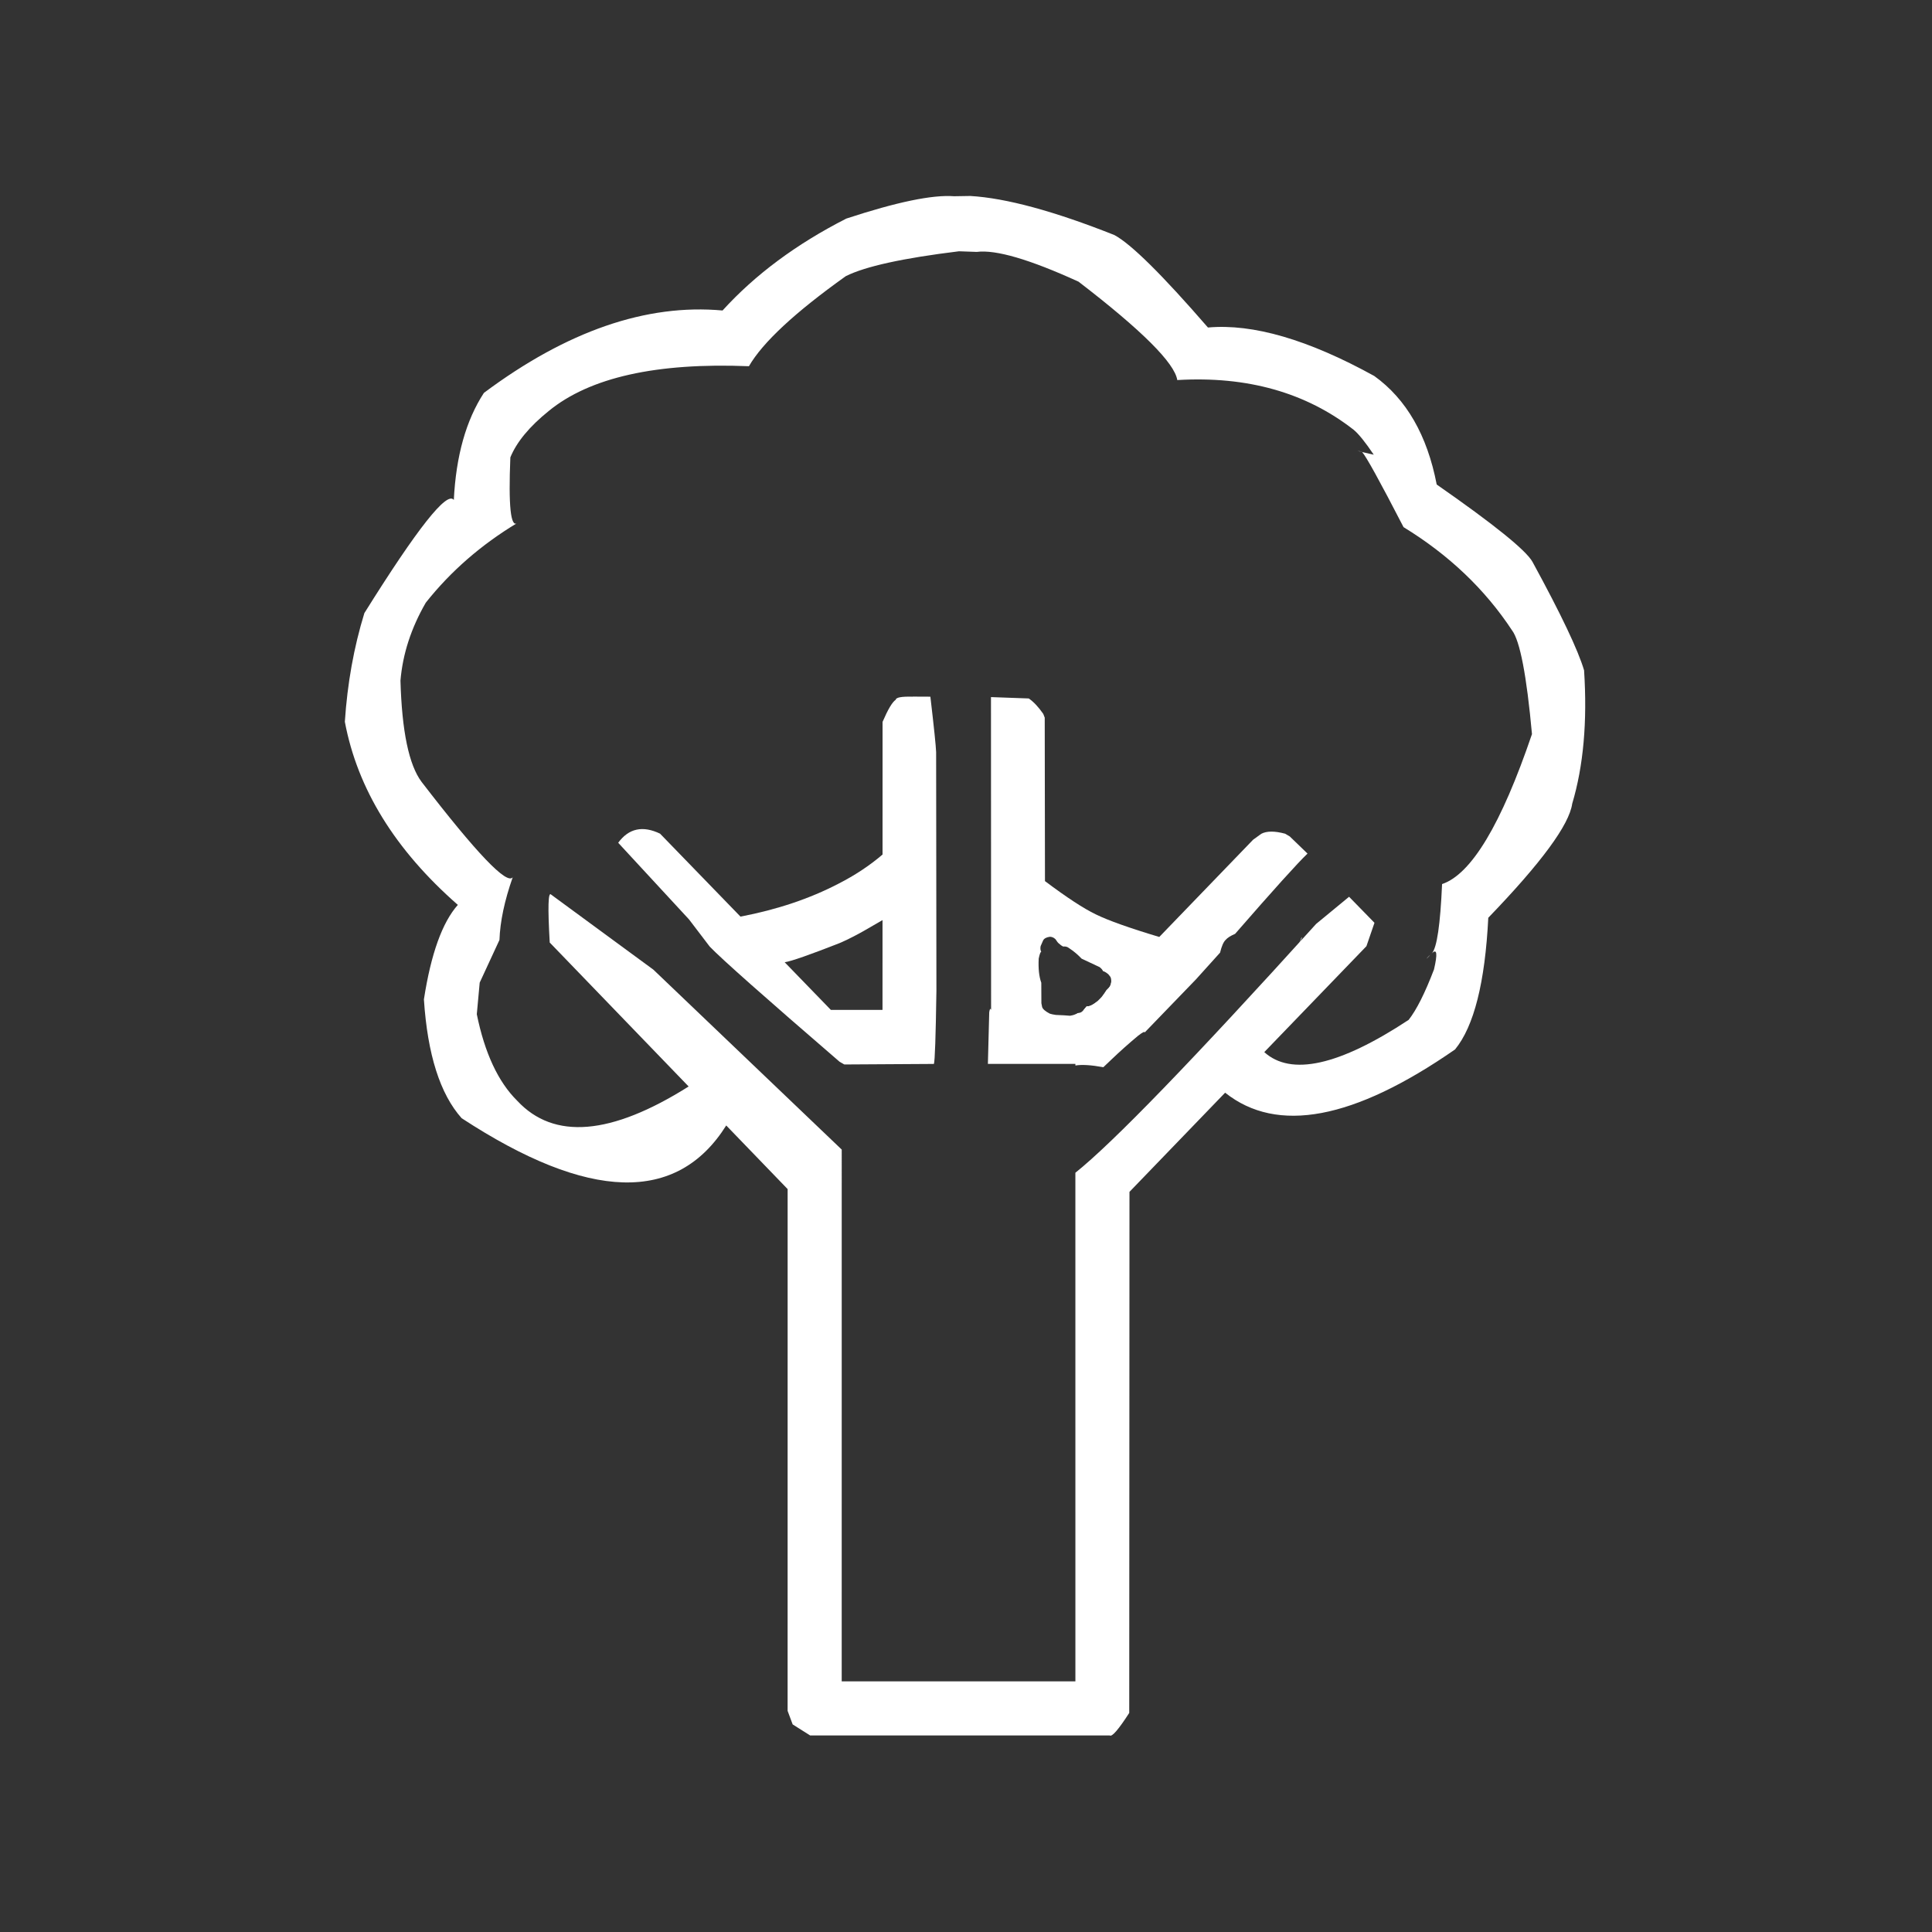 <?xml version="1.0" encoding="UTF-8"?>
<svg xmlns="http://www.w3.org/2000/svg" xmlns:xlink="http://www.w3.org/1999/xlink" width="375pt" height="375pt" viewBox="0 0 375 375" version="1.2">
<rect x="0" y="0" width="375" height="375" fill="#333333" stroke="none"/>
<defs>
<clipPath id="clip1">
  <path d="M 66.938 38 L 308 38 L 308 337 L 66.938 337 Z M 66.938 38 "/>
</clipPath>
</defs>
<g id="surface1">
<path style=" stroke:none;fill-rule:nonzero;fill:rgb(100%,100%,100%);fill-opacity:1;" d="M 152.766 61.684 L 152.766 61.688 L 152.766 61.684 L 152.762 61.684 L 152.766 61.688 "/>
<path style=" stroke:none;fill-rule:nonzero;fill:rgb(100%,100%,100%);fill-opacity:1;" d="M 152.922 61.715 L 152.922 61.719 C 152.922 61.715 152.922 61.715 152.922 61.715 L 152.926 61.715 C 152.926 61.715 152.93 61.719 152.93 61.719 L 152.934 61.719 C 152.934 61.719 152.934 61.719 152.938 61.719 L 152.949 61.719 L 152.941 61.723 L 152.941 61.719 L 152.938 61.723 C 152.938 61.723 152.934 61.719 152.93 61.719 C 152.926 61.719 152.926 61.719 152.926 61.719 C 152.922 61.719 152.922 61.719 152.918 61.719 C 152.918 61.715 152.918 61.715 152.914 61.715 L 152.922 61.715 "/>
<path style=" stroke:none;fill-rule:nonzero;fill:rgb(100%,100%,100%);fill-opacity:1;" d="M 152.945 61.723 L 152.961 61.723 C 152.961 61.723 152.965 61.723 152.965 61.727 C 152.965 61.727 152.961 61.727 152.961 61.727 L 152.957 61.727 L 152.953 61.723 L 152.949 61.723 C 152.949 61.723 152.949 61.723 152.945 61.723 C 152.941 61.723 152.941 61.723 152.941 61.723 L 152.945 61.723 "/>
<path style=" stroke:none;fill-rule:nonzero;fill:rgb(100%,100%,100%);fill-opacity:1;" d="M 252.73 181.914 L 252.73 181.918 L 252.562 182.086 L 252.57 182.086 C 252.547 182.16 252.523 182.238 252.496 182.312 C 252.477 182.371 252.445 182.449 252.406 182.547 C 252.328 182.73 252.25 182.891 252.172 183.02 L 252.332 182.77 L 252.473 182.52 L 252.594 182.273 L 252.699 182.027 L 252.738 181.914 L 252.73 181.918 "/>
<path style=" stroke:none;fill-rule:nonzero;fill:rgb(100%,100%,100%);fill-opacity:1;" d="M 212.879 194.438 L 212.82 194.484 C 212.465 194.773 212.129 194.992 211.82 195.137 C 211.707 195.195 211.535 195.254 211.301 195.309 C 211.172 195.332 211.047 195.344 210.918 195.336 C 210.684 195.602 210.488 195.832 210.332 196.027 C 210.672 196.023 211.012 196.023 211.352 196.023 L 212.883 194.438 L 212.879 194.441 Z M 212.879 194.438 "/>
<path style=" stroke:none;fill-rule:nonzero;fill:rgb(100%,100%,100%);fill-opacity:1;" d="M 215.688 190.16 L 215.691 190.176 C 215.719 190.434 215.703 190.684 215.645 190.922 C 215.617 191.039 215.582 191.152 215.535 191.258 L 215.457 191.414 C 215.398 191.516 215.332 191.613 215.254 191.703 C 215.25 191.719 215.09 191.883 214.773 192.195 C 214.777 192.203 214.672 192.367 214.449 192.688 C 214.371 192.812 214.227 193 214.023 193.258 C 214.914 192.336 215.805 191.414 216.695 190.492 L 215.688 190.16 "/>
<path style=" stroke:none;fill-rule:nonzero;fill:rgb(100%,100%,100%);fill-opacity:1;" d="M 171.297 178.59 L 171.293 196.023 L 161.273 196.023 L 152.305 186.773 C 153.586 186.582 157.156 185.332 163.02 183.031 C 163.828 182.695 164.82 182.215 166 181.594 C 166.777 181.203 168.543 180.203 171.297 178.59 M 177.148 135.211 L 177.102 135.227 C 174.98 135.172 173.902 135.371 173.859 135.828 C 173.207 136.246 172.355 137.676 171.305 140.117 L 171.301 165.863 C 168.812 167.996 165.953 169.891 162.723 171.539 C 157.152 174.434 150.82 176.559 143.727 177.914 L 128.117 161.812 C 124.742 160.195 122.035 160.785 119.992 163.582 L 133.738 178.457 L 137.766 183.746 C 140.098 186.168 148.5 193.617 162.977 206.098 L 163.883 206.613 L 181.27 206.508 C 181.465 205.957 181.625 201.227 181.758 192.312 L 181.703 146.004 C 181.664 144.844 181.293 141.25 180.586 135.227 Z M 177.148 135.211 "/>
<path style=" stroke:none;fill-rule:nonzero;fill:rgb(100%,100%,100%);fill-opacity:1;" d="M 152.801 61.691 L 152.805 61.691 L 152.82 61.695 C 152.848 61.699 152.875 61.707 152.902 61.711 L 152.898 61.715 L 152.895 61.715 L 152.895 61.711 L 152.887 61.715 L 152.887 61.711 L 152.895 61.715 L 152.891 61.711 L 152.891 61.715 C 152.887 61.711 152.883 61.711 152.879 61.711 L 152.828 61.699 C 152.828 61.699 152.828 61.699 152.824 61.699 C 152.816 61.695 152.809 61.695 152.801 61.691 C 152.801 61.691 152.801 61.695 152.801 61.695 L 152.801 61.691 "/>
<path style=" stroke:none;fill-rule:nonzero;fill:rgb(100%,100%,100%);fill-opacity:1;" d="M 220.676 201.621 L 220.672 201.625 C 220.605 201.707 220.543 201.793 220.488 201.883 C 220.453 201.934 220.414 201.996 220.371 202.074 C 220.363 202.086 220.352 202.109 220.332 202.141 L 220.34 202.145 C 220.375 202.078 220.418 202.004 220.469 201.926 C 220.52 201.84 220.594 201.738 220.68 201.621 L 220.676 201.621 "/>
<path style=" stroke:none;fill-rule:nonzero;fill:rgb(100%,100%,100%);fill-opacity:1;" d="M 203.766 181.828 L 203.895 181.832 C 204.191 181.863 204.457 181.969 204.684 182.145 L 204.883 182.316 C 205.152 182.715 205.32 182.945 205.387 183.008 L 205.961 183.488 L 206.352 183.723 C 206.656 183.688 206.93 183.723 207.168 183.824 C 207.188 183.82 207.371 183.934 207.715 184.176 C 208.445 184.656 209.191 185.293 209.945 186.078 L 213.434 187.715 C 213.781 187.988 214 188.25 214.098 188.5 C 214.336 188.535 214.68 188.734 215.121 189.098 C 215.41 189.41 215.578 189.664 215.625 189.852 C 215.773 190.395 215.711 190.93 215.434 191.461 C 215.359 191.598 215.141 191.844 214.773 192.195 C 214.609 192.488 214.297 192.918 213.836 193.492 C 213.73 193.621 213.48 193.879 213.086 194.262 C 212.152 195.055 211.43 195.41 210.918 195.336 C 210.387 196 210.047 196.367 209.898 196.441 C 209.746 196.547 209.488 196.617 209.125 196.656 C 209.09 196.719 208.863 196.828 208.445 196.984 C 208.277 197.043 208.023 197.098 207.684 197.156 C 207.086 197.098 206.18 197.043 204.961 197 C 204.477 196.934 204.078 196.852 203.77 196.75 C 202.91 196.305 202.414 195.879 202.281 195.469 C 202.184 195.055 202.133 194.809 202.133 194.734 L 202.113 190.746 C 201.68 189.562 201.512 187.996 201.613 186.055 C 201.801 185.164 201.965 184.73 202.109 184.754 C 201.938 184.449 201.895 184.078 201.988 183.637 L 202.473 182.527 C 202.676 182.152 203.105 181.918 203.766 181.828 M 192.348 135.305 L 192.371 196.023 C 192.234 195.645 192.113 195.797 192.008 196.484 L 191.75 206.504 L 208.734 206.504 L 208.734 206.816 C 209.953 206.602 211.762 206.711 214.16 207.145 L 215.672 205.707 C 217.344 204.105 219.078 202.555 220.875 201.062 C 221.734 200.387 222.176 200.164 222.191 200.391 L 232.129 190.102 L 236.816 184.906 C 237.113 183.672 237.469 182.848 237.883 182.445 C 238.242 182.027 238.859 181.633 239.73 181.262 C 247.23 172.652 251.918 167.457 253.789 165.68 L 250.344 162.355 L 249.449 161.824 C 247.422 161.277 245.879 161.281 244.82 161.836 L 243.223 162.992 L 225.016 181.863 C 219.191 180.117 215.082 178.652 212.691 177.477 C 210.328 176.34 207.043 174.188 202.828 171.023 L 202.781 139.297 L 202.5 138.57 C 201.555 137.207 200.613 136.207 199.676 135.57 Z M 192.348 135.305 "/>
<path style=" stroke:none;fill-rule:nonzero;fill:rgb(100%,100%,100%);fill-opacity:1;" d="M 220.715 201.574 L 220.711 201.574 L 220.715 201.574 L 220.715 201.578 L 220.715 201.574 "/>
<path style=" stroke:none;fill-rule:nonzero;fill:rgb(100%,100%,100%);fill-opacity:1;" d="M 220.168 202.488 L 220.164 202.488 L 220.164 202.492 L 220.168 202.488 L 220.168 202.492 L 220.168 202.488 L 220.168 202.492 L 220.168 202.488 L 220.168 202.492 L 220.168 202.488 "/>
<path style=" stroke:none;fill-rule:nonzero;fill:rgb(100%,100%,100%);fill-opacity:1;" d="M 220.719 201.574 L 220.715 201.574 L 220.715 201.578 L 220.715 201.574 L 220.715 201.578 L 220.715 201.574 L 220.715 201.578 L 220.715 201.574 L 220.719 201.574 "/>
<path style=" stroke:none;fill-rule:nonzero;fill:rgb(100%,100%,100%);fill-opacity:1;" d="M 277.555 185.371 L 277.52 185.402 C 277.293 185.621 277.07 185.859 276.855 186.109 C 276.945 186.035 277.031 185.957 277.113 185.879 C 277.188 185.809 277.27 185.719 277.363 185.617 C 277.41 185.562 277.449 185.512 277.488 185.465 L 277.562 185.371 L 277.555 185.371 "/>
<path style=" stroke:none;fill-rule:nonzero;fill:rgb(100%,100%,100%);fill-opacity:1;" d="M 263.496 87.516 L 263.492 87.516 C 263.566 87.535 263.645 87.551 263.723 87.57 C 263.703 87.562 263.688 87.555 263.668 87.547 L 263.641 87.539 L 263.617 87.531 L 263.59 87.527 L 263.566 87.52 L 263.543 87.52 L 263.52 87.516 L 263.496 87.516 "/>
<path style=" stroke:none;fill-rule:nonzero;fill:rgb(100%,100%,100%);fill-opacity:1;" d="M 277.711 185.211 L 277.699 185.227 C 277.66 185.266 277.617 185.305 277.578 185.348 L 277.609 185.32 C 277.637 185.297 277.652 185.281 277.656 185.277 C 277.676 185.254 277.699 185.234 277.719 185.211 L 277.711 185.215 "/>
<path style=" stroke:none;fill-rule:nonzero;fill:rgb(100%,100%,100%);fill-opacity:1;" d="M 220.27 202.262 L 220.27 202.266 L 220.27 202.262 L 220.273 202.266 L 220.273 202.262 L 220.27 202.262 "/>
<path style=" stroke:none;fill-rule:nonzero;fill:rgb(100%,100%,100%);fill-opacity:1;" d="M 263.812 87.562 L 263.805 87.562 C 263.781 87.562 263.758 87.57 263.734 87.582 L 264.039 87.652 C 264.02 87.641 264.004 87.629 263.984 87.617 C 263.965 87.605 263.949 87.598 263.93 87.59 L 263.906 87.578 L 263.883 87.57 L 263.836 87.562 L 263.812 87.562 "/>
<path style=" stroke:none;fill-rule:nonzero;fill:rgb(100%,100%,100%);fill-opacity:1;" d="M 264.094 87.641 L 264.09 87.641 C 264.074 87.641 264.059 87.645 264.043 87.656 L 264.223 87.695 L 264.207 87.688 L 264.195 87.68 C 264.184 87.672 264.172 87.664 264.16 87.656 C 264.133 87.645 264.113 87.641 264.094 87.641 "/>
<path style=" stroke:none;fill-rule:nonzero;fill:rgb(100%,100%,100%);fill-opacity:1;" d="M 264.27 87.672 L 264.262 87.672 C 264.246 87.672 264.234 87.684 264.227 87.699 C 264.277 87.711 264.328 87.723 264.379 87.734 C 264.359 87.715 264.34 87.703 264.324 87.691 L 264.309 87.684 L 264.297 87.68 L 264.289 87.676 L 264.277 87.672 L 264.27 87.672 "/>
<path style=" stroke:none;fill-rule:nonzero;fill:rgb(100%,100%,100%);fill-opacity:1;" d="M 277.902 185.055 L 277.891 185.066 C 277.848 185.098 277.805 185.129 277.762 185.164 C 277.785 185.152 277.805 185.137 277.828 185.121 C 277.852 185.105 277.871 185.09 277.895 185.07 L 277.91 185.055 L 277.902 185.059 "/>
<g clip-path="url(#clip1)" clip-rule="nonzero">
<path style=" stroke:none;fill-rule:nonzero;fill:rgb(100%,100%,100%);fill-opacity:1;" d="M 220.715 201.574 L 220.715 201.574 M 220.711 201.574 L 220.711 201.578 L 220.711 201.574 M 186.137 48.773 L 189.582 48.895 C 193.27 48.414 199.855 50.34 209.344 54.672 C 221.605 64.09 227.996 70.457 228.508 73.77 C 242.082 72.965 253.5 76.188 262.766 83.438 C 263.73 84.242 265.023 85.848 266.645 88.258 L 264.387 87.746 C 265.145 88.543 267.82 93.398 272.426 102.316 C 281.203 107.684 288.223 114.363 293.488 122.352 C 295.031 124.402 296.32 131.113 297.355 142.488 C 291.41 159.98 285.594 169.684 279.906 171.598 C 279.562 179.477 278.902 183.957 277.93 185.039 C 278.918 184.066 279.051 185.105 278.34 188.164 C 276.59 192.746 274.953 196.008 273.418 197.957 C 259.941 206.84 250.598 208.922 245.395 204.215 L 265.223 183.656 L 266.785 179.113 L 261.855 174.062 L 255.465 179.328 C 231.543 205.766 215.965 221.863 208.73 227.629 L 208.734 326.348 L 163.375 326.348 L 163.379 223.133 L 126.816 188.207 L 106.973 173.641 C 106.395 172.988 106.305 176.09 106.703 182.945 L 133.664 210.887 C 118.598 220.375 107.508 221.301 100.395 213.66 C 96.703 210.012 94.086 204.414 92.547 196.863 L 93.109 190.73 L 96.945 182.441 C 97.07 178.867 97.926 174.812 99.52 170.273 C 98.398 171.801 92.496 165.625 81.816 151.746 C 79.367 148.461 78.004 141.918 77.73 132.109 C 78.16 126.953 79.797 121.91 82.645 116.98 C 87.469 110.891 93.391 105.734 100.402 101.512 C 99.121 102.473 98.672 98.227 99.059 88.777 C 100.281 85.797 102.762 82.793 106.512 79.77 C 114.469 73.254 127.418 70.359 145.367 71.082 C 148.035 66.465 154.305 60.637 164.168 53.602 C 167.926 51.715 175.25 50.105 186.137 48.773 M 188.348 38.039 L 185.191 38.09 C 181.016 37.766 174.043 39.211 164.27 42.426 C 154.582 47.359 146.574 53.305 140.246 60.266 C 125.461 58.922 110.023 64.25 93.93 76.254 C 90.461 81.562 88.512 88.492 88.086 97.047 C 86.793 95.223 81.008 102.543 70.723 119.004 C 68.684 125.633 67.422 132.664 66.934 140.094 C 69.383 153.129 76.695 164.977 88.867 175.637 C 85.844 179.039 83.648 185.152 82.281 193.984 C 82.98 204.668 85.422 212.352 89.602 217.039 C 114.289 233.184 131.406 233.656 140.961 218.453 L 152.879 230.801 L 152.875 332.078 L 153.855 334.707 L 157.254 336.855 L 215.406 336.852 C 215.844 337.16 217.105 335.699 219.184 332.477 L 219.23 231.34 L 237.797 212.09 C 247.895 220.133 262.77 217.336 282.422 203.699 C 286.094 199.23 288.246 190.711 288.875 178.137 C 299.16 167.473 304.59 160.094 305.164 155.996 C 307.344 148.703 308.113 140.074 307.469 130.113 C 306.32 126.207 302.984 119.191 297.461 109.066 C 296.219 106.82 290.02 101.812 278.863 94.043 C 277.023 84.488 272.984 77.469 266.746 72.98 C 253.949 65.922 243.188 62.785 234.461 63.57 C 225.574 53.316 219.516 47.332 216.289 45.617 C 204.602 40.977 195.285 38.449 188.348 38.039 Z M 188.348 38.039 "/>
</g>
</g>
</svg>
